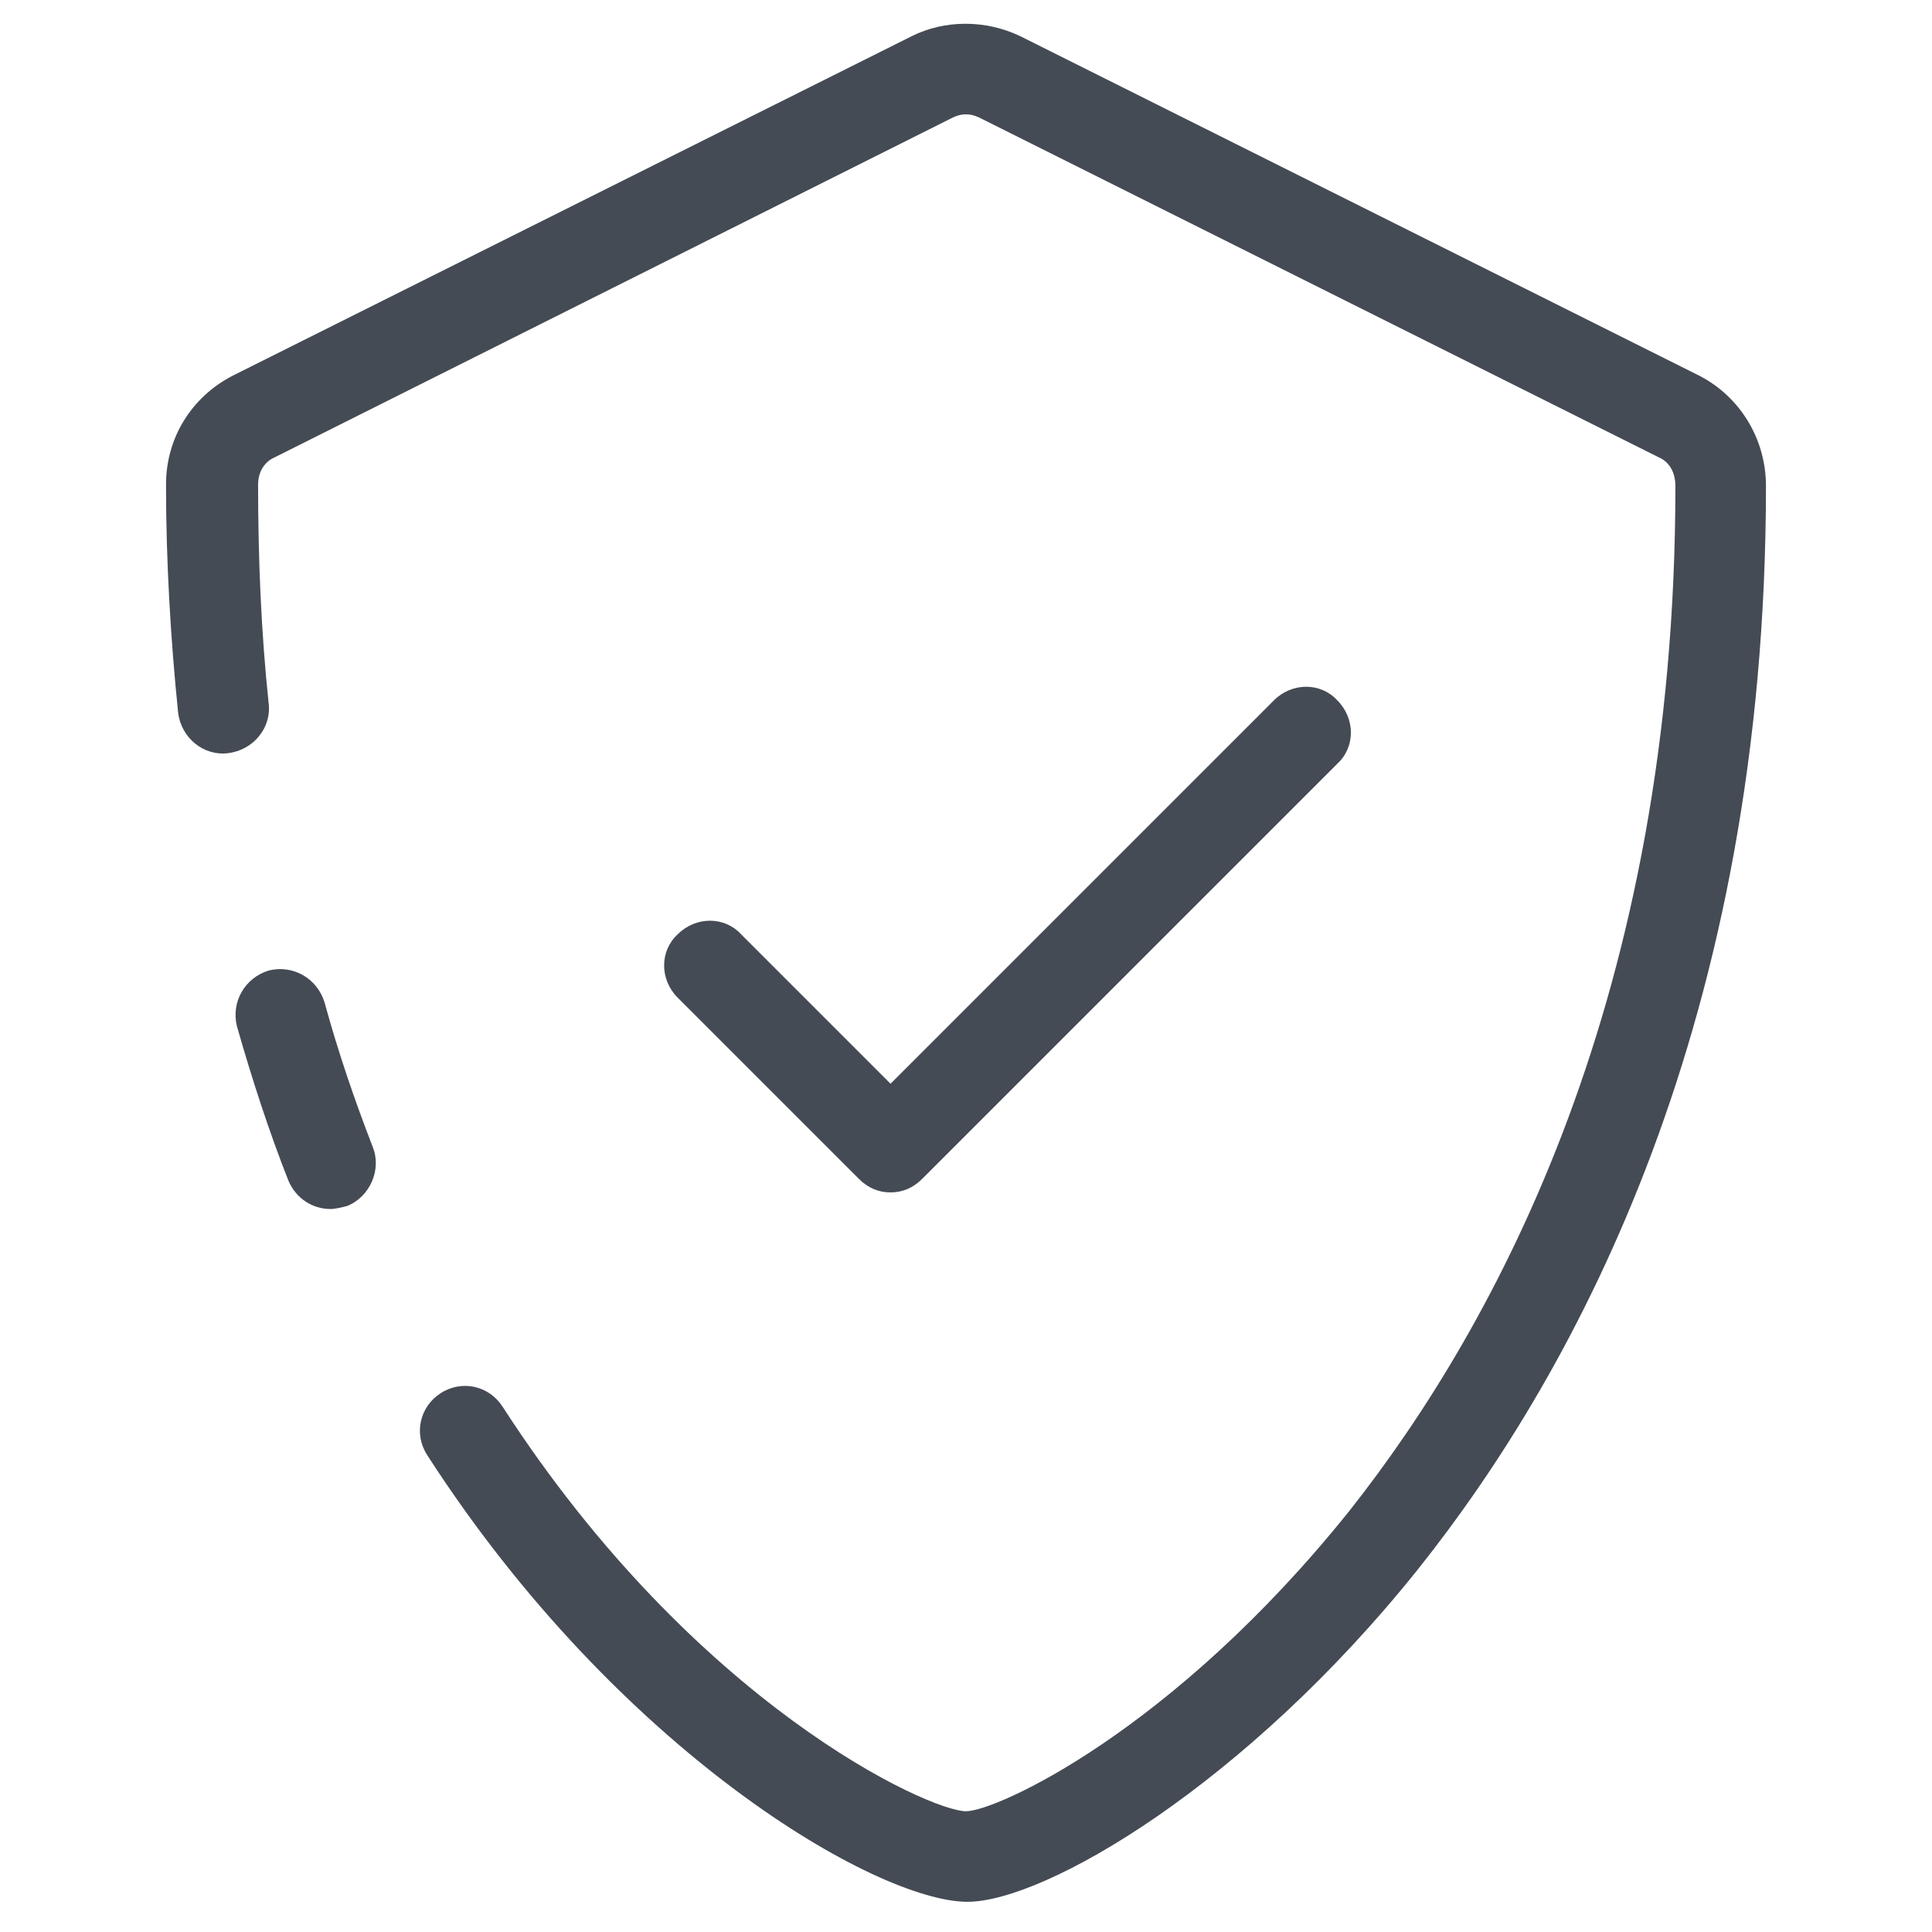 <svg version="1.1" xmlns="http://www.w3.org/2000/svg" viewBox="0 0 172 172"><g fill="#444b54"><path d="M86.134,169.312c-8.062,0 -31.041,-13.303 -48.106,-39.775c-1.209,-1.881 -0.672,-4.3 1.209,-5.509c1.881,-1.209 4.3,-0.672 5.509,1.209c17.2,26.606 38.028,36.013 41.253,36.013c2.688,0 18.409,-7.122 34.131,-26.741c13.169,-16.663 29.025,-45.956 29.025,-91.241c0,-1.209 -0.537,-2.15 -1.478,-2.553l-60.469,-30.234c-0.806,-0.403 -1.613,-0.403 -2.419,0l-60.334,30.234c-0.941,0.403 -1.478,1.344 -1.478,2.419c0,6.584 0.269,13.169 0.941,19.484c0.269,2.15 -1.344,4.166 -3.628,4.434c-2.15,0.269 -4.166,-1.344 -4.434,-3.628c-0.672,-6.584 -1.075,-13.438 -1.075,-20.291c0,-4.166 2.284,-7.794 5.912,-9.675l60.469,-30.234c2.956,-1.478 6.584,-1.478 9.675,0l60.469,30.234c3.628,1.881 5.912,5.644 5.912,9.809c0,47.569 -16.797,78.609 -30.906,96.347c-15.453,19.35 -33.325,29.697 -40.178,29.697z"/><path d="M29.428,107.634c-1.613,0 -3.091,-0.941 -3.763,-2.553c-1.747,-4.434 -3.225,-9.003 -4.569,-13.706c-0.537,-2.15 0.672,-4.3 2.822,-4.972c2.15,-0.537 4.3,0.672 4.972,2.822c1.209,4.434 2.688,8.734 4.3,12.9c0.806,2.016 -0.269,4.434 -2.284,5.241c-0.537,0.134 -1.075,0.269 -1.478,0.269z"/><path d="M79.281,106.156c-1.075,0 -2.016,-0.403 -2.822,-1.209l-16.125,-16.125c-1.613,-1.613 -1.613,-4.166 0,-5.644c1.613,-1.613 4.166,-1.613 5.644,0l13.303,13.303l34.131,-34.131c1.613,-1.613 4.166,-1.613 5.644,0c1.613,1.613 1.613,4.166 0,5.644l-36.953,36.953c-0.806,0.806 -1.747,1.209 -2.822,1.209z"></path></g></svg>